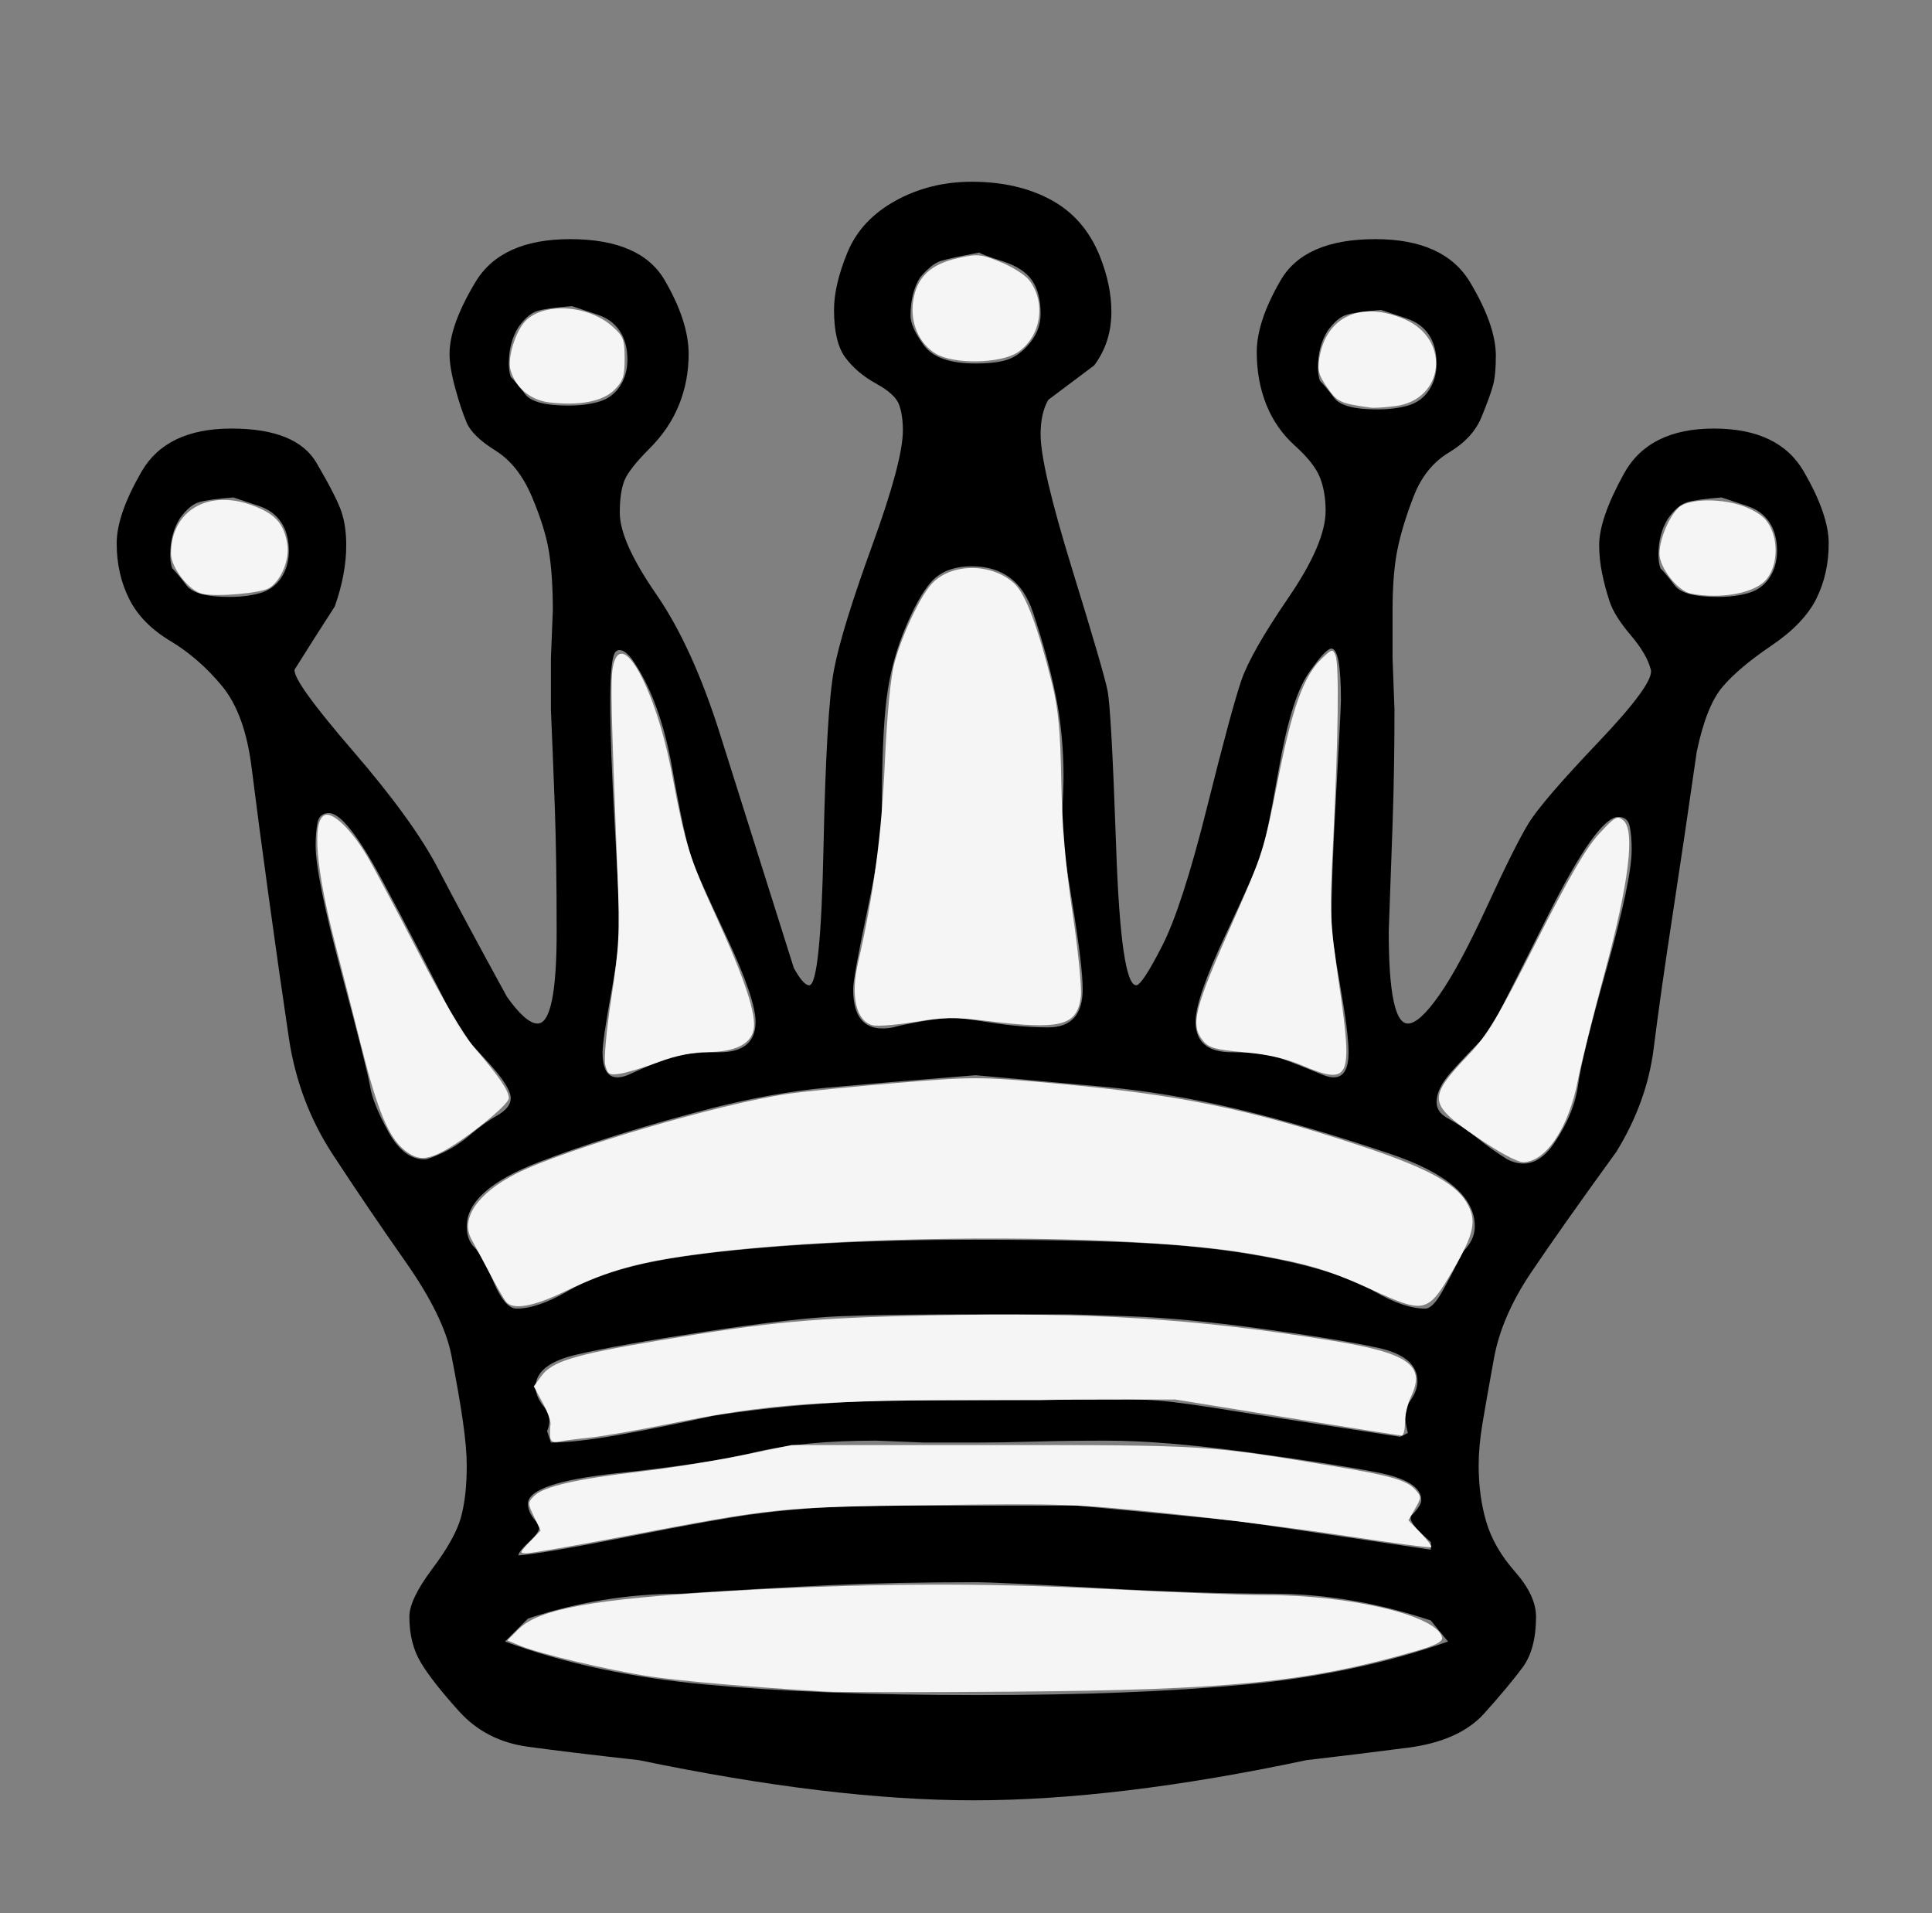 <?xml version="1.0" encoding="UTF-8" standalone="no"?>
<svg
   version="1.1"
   viewBox="-10 0 1010 1000"
   id="svg1"
   sodipodi:docname="wq.svg"
   inkscape:version="1.4.2 (ebf0e940, 2025-05-08)"
   xmlns:inkscape="http://www.inkscape.org/namespaces/inkscape"
   xmlns:sodipodi="http://sodipodi.sourceforge.net/DTD/sodipodi-0.dtd"
   xmlns="http://www.w3.org/2000/svg"
   xmlns:svg="http://www.w3.org/2000/svg">
  <rect x="-10" y="0" width="1010" height="1000" fill="#808080" stroke="none"/>
  <defs
     id="defs1" />
  <sodipodi:namedview
     id="namedview1"
     pagecolor="#505050"
     bordercolor="#eeeeee"
     borderopacity="1"
     inkscape:showpageshadow="0"
     inkscape:pageopacity="0"
     inkscape:pagecheckerboard="0"
     inkscape:deskcolor="#d1d1d1"
     inkscape:zoom="0.50376368"
     inkscape:cx="479.39145"
     inkscape:cy="535.9656"
     inkscape:window-width="1296"
     inkscape:window-height="679"
     inkscape:window-x="0"
     inkscape:window-y="25"
     inkscape:window-maximized="0"
     inkscape:current-layer="svg1" />
  <path
     fill="currentColor"
     d="M565 134q6 15 6 29q0 16 -9 28l-24 18q-4 7 -4 18q0 17 16.5 70.5t18.5 63.5t4.5 82t10.5 72q3 0 13.5 -20.5t23.5 -72.5t18 -66.5t24.5 -43t19.5 -45.5q0 -10 -3 -17.5t-13 -16.5t-15 -21.5t-5 -27.5q0 -16 12.5 -37.5t49.5 -21.5q36 0 49.5 22.5t13.5 38.5 q0 10 -1.5 15.5t-6 16.5t-17 18.5t-18.5 23t-8.5 28t-2.5 31.5v25t1 27q0 31 -1 60t-2 56q0 48 10 48q6 0 16.5 -15t25 -46.5t21.5 -43t36.5 -42.5t27.5 -38q-2 -8 -10.5 -18t-11 -17.5t-4 -15t-1.5 -14.5q0 -14 13 -37.5t47 -23.5t47 22.5t13 37.5q0 16 -6.5 29t-23.5 24.5 t-25.5 21.5t-13.5 34q-6 42 -12.5 84.5t-10 70.5t-19.5 54q-29 40 -44.5 63t-19.5 45t-6 34t-2 22q0 16 4 29.5t15 26t11 23.5q0 17 -7 26.5t-20 24t-40 18t-53 6.5q-99 21 -174 21q-74 0 -175 -21q-36 -4 -58 -7t-36 -18.5t-20 -25.5t-6 -24q0 -9 12 -25t15 -27t3 -27 q0 -9 -2 -23t-6 -34.5t-24 -49t-38 -56t-23 -61t-10.5 -73.5t-9 -68t-15.5 -42.5t-27 -23.5t-21.5 -22t-6.5 -29q0 -15 13 -37.5t47 -22.5t44.5 18t13 25.5t2.5 17.5q0 15 -6 32q-11 17 -21 33q-1 6 30.5 42.5t44.5 61.5t36 67q10 14 16 14q10 0 10 -48q0 -39 -1 -66t-2 -50 v-27t1 -25q0 -18 -2 -30.5t-9 -29t-19 -24t-15 -14.5t-6 -18t-3 -18q0 -15 13.5 -37.5t49.5 -22.5q37 0 49.5 21.5t12.5 38.5q0 14 -5 26.5t-15.5 23t-13 16.5t-2.5 17q0 15 19 42.5t33.5 73.5t38.5 122q5 9 8 9q6 0 7.5 -72t5.5 -93t20 -65t16 -60q0 -8 -2 -13.5t-12 -11 t-16 -13.5t-6 -25q0 -13 7 -30t25 -27t40 -10q24 0 41.5 9.5t25.5 29.5zM634 550q17 0 26.5 3.5t21.5 8.5q13 5 13 -12q0 -10 -4.5 -35.5t-4.5 -32.5q0 -22 2.5 -67t2.5 -49q0 -27 -5 -27q-3 0 -12 13t-15.5 50t-9.5 45.5t-18.5 41.5t-15.5 45q0 16 19 16zM84 271 q-5 8 -5 19q0 4 1 7q3 3 7.5 9t22.5 6q9 0 16 -2t11 -8t4 -14q0 -9 -4 -15t-11.5 -8.5l-13.5 -4.5q-13 1 -18 2.5t-10 8.5zM261 171q-5 8 -5 19q0 4 1 7q3 3 7.5 9t22.5 6q9 0 16 -2t11 -8t4 -14q0 -9 -4 -15t-11.5 -8.5l-13.5 -4.5q-13 1 -18 2.5t-10 8.5zM471 145 q-5 8 -5 20q0 6 7 15.5t27 9.5q12 0 18 -2.5t11 -9t5 -14.5q0 -11 -4.5 -17.5t-15.5 -10t-12 -4.5q-16 3 -20.5 4.5t-10.5 8.5zM684 173q-5 8 -5 19q0 4 1 7q3 3 7.5 9t22.5 6q9 0 16 -2t11 -8t4 -14q0 -9 -4 -15t-11.5 -8.5l-13.5 -4.5q-13 1 -18 2.5t-10 8.5zM862 271 q-5 8 -5 19q0 4 1 7q3 3 7.5 9t22.5 6q9 0 16 -2t11 -8t4 -14q0 -9 -4 -15t-11.5 -8.5l-13.5 -4.5q-13 1 -18 2.5t-10 8.5zM363 579q-54 14 -91.5 28.5t-37.5 33.5q0 7 4 11t10 18t12 14q11 0 26.5 -9t40 -14.5t70.5 -9t102 -3.5q66 0 101 2.5t64 9t44.5 15.5t26.5 9 q4 0 9 -9t11 -21q6 -6 6 -13q0 -23 -44.5 -38t-80.5 -23.5t-69.5 -11.5t-66.5 -6q-50 4 -77.5 6.5t-59.5 10.5zM638 738l84 13l4 -2q-3 -11 1 -16.5t4 -10.5q0 -13 -20.5 -17.5t-61 -10t-69 -6.5t-31.5 -1h-51q-46 0 -69.5 1t-69.5 8t-67.5 12t-21.5 17q0 5 4.5 10.5 t1.5 12.5l2 6q13 0 35.5 -4t49.5 -10q26 -4 52.5 -6t44.5 -2h40h33.5t28.5 -1q19 0 32.5 1t43.5 6zM637 795l101 15v-4q-13 -11 -10 -14q5 -5 5 -8q0 -10 -23.5 -14.5t-67.5 -10.5t-74 -6q-20 0 -37 0.5t-31 0.5h-27t-25 -1q-38 0 -63 6t-72 11t-47 16q0 5 5 10q3 3 -3.5 9 t-6.5 8q13 -1 58.5 -10t64 -11.5t36 -3.5t41.5 -1h39h53.5t83.5 8zM230 538q-21 -42 -40 -77.5t-28 -35.5q-5 0 -6 5t-1 12q0 16 13.5 66.5t15 59.5t9.5 23.5t19 14.5q2 0 9.5 -3.5t14.5 -9.5t14 -10t7 -9q0 -6 -12.5 -19.5t-14.5 -16.5zM747 858q-5 -6 -9 -11 q-42 -14 -83 -14q-37 0 -91 -3t-63 -3q-43 0 -76 1.5t-79 4.5q-41 0 -80 13l-12 12q46 17 105 22.5t142 5.5q82 0 140 -5.5t106 -22.5zM352 450q-4 -11 -10.5 -48t-21.5 -58q-5 -6 -8 -3.5t-3 26.5q0 23 2.5 67t2.5 48q0 12 -4.5 37t-4.5 31q0 17 13 12q11 -5 20 -8.5 t28 -3.5t19 -16q0 -12 -15.5 -45t-17.5 -39zM746 584q9 5 16.5 11t15.5 11q14 7 24.5 -8.5t12.5 -30.5t15 -61t13 -62q0 -7 -1 -12t-6 -5q-11 0 -37 52t-31 61q-12 12 -19.5 20.5t-7.5 15.5q0 5 5 8zM545 430q1 -17 1 -24q0 -22 -4 -42t-12 -44t-32 -24q-12 0 -19 6 t-15 24.5t-10.5 38.5t-2.5 59q0 16 -7.5 51.5t-7.5 41.5q0 24 21 20q3 -1 14 -3t18 -2q3 0 19 2.5t30 2.5q18 0 18 -20q0 -12 -5.5 -45.5t-5.5 -41.5z"
     id="path1" />
  <path
     style="fill:#ffffff;fill-opacity:0.918;stroke-width:1.985"
     d="M 105.8,310.388 C 98.81,308.836 89.321,296.629 89.371,289.253 c 0.153,-22.399 19.494,-33.728 42.736,-25.032 11.856,4.436 16.33,9.428 18.072,20.163 1.311,8.076 -3.202,19.068 -9.423,22.953 -4.342,2.712 -27.417,4.726 -34.957,3.052 z"
     id="path2"
     transform="translate(-10)" />
  <path
     style="fill:#ffffff;fill-opacity:0.918;stroke-width:1.985"
     d="m 287.229,210.332 c -9.967,-1.166 -17.786,-7.7 -20.365,-17.019 -1.71,-6.177 2.699,-20.389 7.956,-25.645 9.788,-9.788 32.751,-8.275 45.358,2.99 5.717,5.108 6.364,6.809 6.364,16.722 0,9.337 -0.823,11.859 -5.35,16.385 -6.049,6.049 -18.239,8.406 -33.964,6.567 z"
     id="path3"
     transform="translate(-10)" />
  <path
     style="fill:#ffffff;fill-opacity:0.918;stroke-width:1.985"
     d="m 489.158,184.837 c -8.809,-5.372 -13.467,-16.275 -11.775,-27.56 1.844,-12.295 8.991,-19.143 23.329,-22.352 10.289,-2.303 12.031,-2.145 22.271,2.01 6.109,2.48 12.847,6.718 14.971,9.42 9.107,11.577 6.334,29.532 -5.826,37.727 -8.953,6.033 -33.603,6.466 -42.97,0.755 z"
     id="path4"
     transform="translate(-10)" />
  <path
     style="fill:#ffffff;fill-opacity:0.918;stroke-width:1.985"
     d="m 716.606,213.082 c -15.998,-2.237 -17.514,-2.938 -22.783,-10.54 -4.492,-6.483 -5.176,-9.075 -4.09,-15.505 3.667,-21.708 21.828,-29.958 44.486,-20.21 24.35,10.475 20.942,42.198 -4.881,45.445 -5.365,0.675 -11.095,1.04 -12.732,0.811 z"
     id="path5"
     transform="translate(-10)" />
  <path
     style="fill:#ffffff;fill-opacity:0.918;stroke-width:1.985"
     d="m 883.942,310.266 c -6.908,-1.34 -16.479,-13.581 -16.429,-21.013 0.057,-8.408 6.515,-22.376 11.605,-25.1 7.386,-3.953 24.319,-3.291 34.571,1.351 7.255,3.285 10.214,6.018 12.539,11.581 3.669,8.782 2.214,20.385 -3.3,26.303 -6.338,6.803 -23.635,9.855 -38.987,6.877 z"
     id="path6"
     transform="translate(-10)" />
  <path
     style="fill:#ffffff;fill-opacity:0.918;stroke-width:1.985"
     d="m 211.611,601.277 c -8.374,-6.587 -14.182,-20.504 -22.752,-54.52 -4.384,-17.399 -10.293,-40.567 -13.131,-51.485 -10.679,-41.075 -12.824,-66.586 -5.824,-69.272 4.216,-1.618 14.063,7.956 21.93,21.324 3.954,6.719 16.152,29.635 27.105,50.925 11.958,23.242 23.554,42.943 29.021,49.306 12.959,15.081 18.038,22.531 18.038,26.456 0,3.466 -23.312,22.173 -35.136,28.196 -8.432,4.295 -12.881,4.08 -19.251,-0.93 z"
     id="path7"
     transform="translate(-10)" />
  <path
     style="fill:#ffffff;fill-opacity:0.918;stroke-width:1.985"
     d="m 316.414,556.706 c -0.773,-3.082 0.623,-18.451 3.191,-35.129 4.01,-26.041 4.405,-33.795 3.244,-63.709 -3.449,-88.868 -3.752,-102.247 -2.467,-109.096 4.177,-22.268 22.52,11.098 31.029,56.443 6.702,35.717 9.24,43.884 22.819,73.434 15.139,32.945 21.414,51.972 19.704,59.755 -1.646,7.493 -9.937,11.445 -24.118,11.497 -7.412,0.027 -16.462,1.877 -25.408,5.194 -7.642,2.834 -16.758,5.588 -20.257,6.12 -5.633,0.857 -6.519,0.34 -7.737,-4.511 z"
     id="path8"
     transform="translate(-10)" />
  <path
     style="fill:#ffffff;fill-opacity:0.918;stroke-width:1.985"
     d="m 456.343,535.914 c -8.74,-2.063 -11.84,-15.102 -7.774,-32.702 7.957,-34.441 12.294,-66.762 13.986,-104.216 1.151,-25.482 3.022,-45.065 5.006,-52.389 4.041,-14.918 13.47,-34.916 19.563,-41.49 10.193,-10.998 31.651,-10.96 43.324,0.077 5.737,5.424 12.264,22.83 19.543,52.116 3.246,13.063 4.332,24.494 4.806,50.619 0.429,23.662 2.204,44.424 5.94,69.477 2.93,19.652 4.864,39.295 4.298,43.651 -1.978,15.229 -10.452,17.374 -49.525,12.537 -16.201,-2.006 -22.394,-1.92 -36.959,0.511 -9.623,1.606 -19.617,2.42 -22.208,1.808 z"
     id="path9"
     transform="translate(-10)" />
  <path
     style="fill:#ffffff;fill-opacity:0.918;stroke-width:1.985"
     d="m 679.882,556.565 c -7.821,-3.309 -17.996,-5.571 -29.635,-6.589 -14.906,-1.304 -18.299,-2.261 -21.339,-6.015 -6.782,-8.376 -4.722,-16.451 16.242,-63.666 14.491,-32.637 15.916,-37.121 22.637,-71.259 7.628,-38.743 13.684,-55.69 23.137,-64.747 5.372,-5.147 5.806,-5.247 7.261,-1.685 1.923,4.71 1.448,42.754 -1.201,96.094 -1.946,39.18 -1.826,42.037 3.209,76.822 7.086,48.951 5.578,51.998 -20.311,41.045 z"
     id="path10"
     transform="translate(-10)" />
  <path
     style="fill:#ffffff;fill-opacity:0.918;stroke-width:1.985"
     d="m 771.691,594.12 c -25.223,-17.314 -25.458,-20.185 -3.546,-43.267 9.374,-9.875 15.327,-19.84 34.833,-58.316 17.015,-33.562 26.104,-49.209 32.837,-56.532 8.441,-9.18 9.636,-9.856 12.79,-7.239 6.335,5.258 2.998,32.572 -9.72,79.573 -6.081,22.472 -12.373,47.743 -13.983,56.158 -4.772,24.943 -16.795,42.944 -28.665,42.92 -3.141,-0.006 -12.835,-5.258 -24.546,-13.297 z"
     id="path11"
     transform="translate(-10)" />
  <path
     style="fill:#ffffff;fill-opacity:0.918;stroke-width:1.985"
     d="m 264.488,680.379 c -1.098,-1.365 -5.004,-8.186 -8.68,-15.159 -3.676,-6.973 -7.864,-14.821 -9.307,-17.44 -5.97,-10.835 3.135,-24.133 23.595,-34.461 24.994,-12.617 106.591,-36.547 141.804,-41.587 8.734,-1.25 34.451,-3.816 57.149,-5.703 39.266,-3.264 43.167,-3.26 80.395,0.076 66.335,5.944 102.371,13.224 160.972,32.521 34.388,11.324 49.972,19.529 56.064,29.519 5.776,9.471 4.436,16.365 -6.967,35.857 -13.111,22.411 -14.616,22.774 -42.24,10.189 -23.572,-10.739 -34.26,-13.889 -64.648,-19.054 -60.945,-10.358 -203.1,-10.368 -284.48,-0.02 -33.703,4.286 -49.393,8.573 -72.809,19.897 -16.488,7.973 -27.243,9.844 -30.847,5.364 z"
     id="path12"
     transform="translate(-10)" />
  <path
     style="fill:#ffffff;fill-opacity:0.918;stroke-width:1.985"
     d="m 287.598,750.886 c -0.129,-1.931 -0.041,-4.842 0.196,-6.467 0.237,-1.625 -1.636,-6.738 -4.161,-11.362 l -4.592,-8.407 4.063,-5.511 c 5.542,-7.518 17.097,-11.036 59.906,-18.238 58.811,-9.894 81.673,-12.035 142.337,-13.332 84.942,-1.816 139.827,1.617 211.219,13.213 39.783,6.461 48.852,12.854 41.151,29.004 -1.785,3.743 -3.245,9.902 -3.245,13.686 0,3.784 -0.751,6.88 -1.669,6.88 -0.918,0 -27.94,-4.243 -60.048,-9.429 l -58.379,-9.429 -89.328,0.18 c -98.568,0.199 -122.481,1.926 -175.874,12.698 -16.123,3.253 -34.511,6.432 -40.861,7.065 -6.351,0.633 -13.556,1.558 -16.013,2.056 -3.238,0.656 -4.531,-0.061 -4.702,-2.607 z"
     id="path13"
     transform="translate(-10)" />
  <path
     style="fill:#ffffff;fill-opacity:0.918;stroke-width:1.985"
     d="m 276.913,805.936 5.703,-5.953 -3.467,-7.271 c -3.316,-6.954 -3.311,-7.426 0.127,-10.845 4.905,-4.877 22.166,-8.842 55.206,-12.681 15.285,-1.776 39.403,-5.624 53.597,-8.55 l 25.806,-5.321 H 519.093 c 111.943,0 111.919,-0.002 178.655,11.121 29.461,4.91 37.685,7.286 42.1,12.164 3.284,3.629 3.281,4.12 -0.055,9.933 l -3.51,6.115 6.403,6.606 c 3.521,3.633 6.017,6.975 5.546,7.426 -0.471,0.451 -20.509,-2.189 -44.528,-5.868 -24.019,-3.678 -66.45,-9.031 -94.29,-11.893 -47.557,-4.89 -55.002,-5.145 -123.074,-4.207 -79.319,1.093 -80.193,1.183 -160.464,16.397 -25.478,4.829 -48.2,8.78 -50.494,8.78 -3.898,0 -3.797,-0.39 1.532,-5.953 z"
     id="path14"
     transform="translate(-10)" />
  <path
     style="fill:#ffffff;fill-opacity:0.918;stroke-width:1.985"
     d="m 431.75,884.167 c -37.802,-2.222 -75.758,-5.487 -91.883,-7.904 -21.031,-3.152 -57.658,-11.797 -67.813,-16.007 l -6.846,-2.838 5.853,-5.849 c 10.603,-10.594 38.972,-15.767 109.076,-19.889 70.24,-4.13 132.383,-4.495 197.653,-1.159 34.468,1.762 72.144,3.203 83.725,3.203 44.988,0 90.153,10.858 92.391,22.212 0.413,2.095 -3.562,4.127 -13.895,7.107 -56.04,16.157 -97.111,20.276 -210.994,21.161 -46.947,0.365 -90.717,0.348 -97.268,-0.037 z"
     id="path15"
     transform="translate(-10)" />
</svg>
